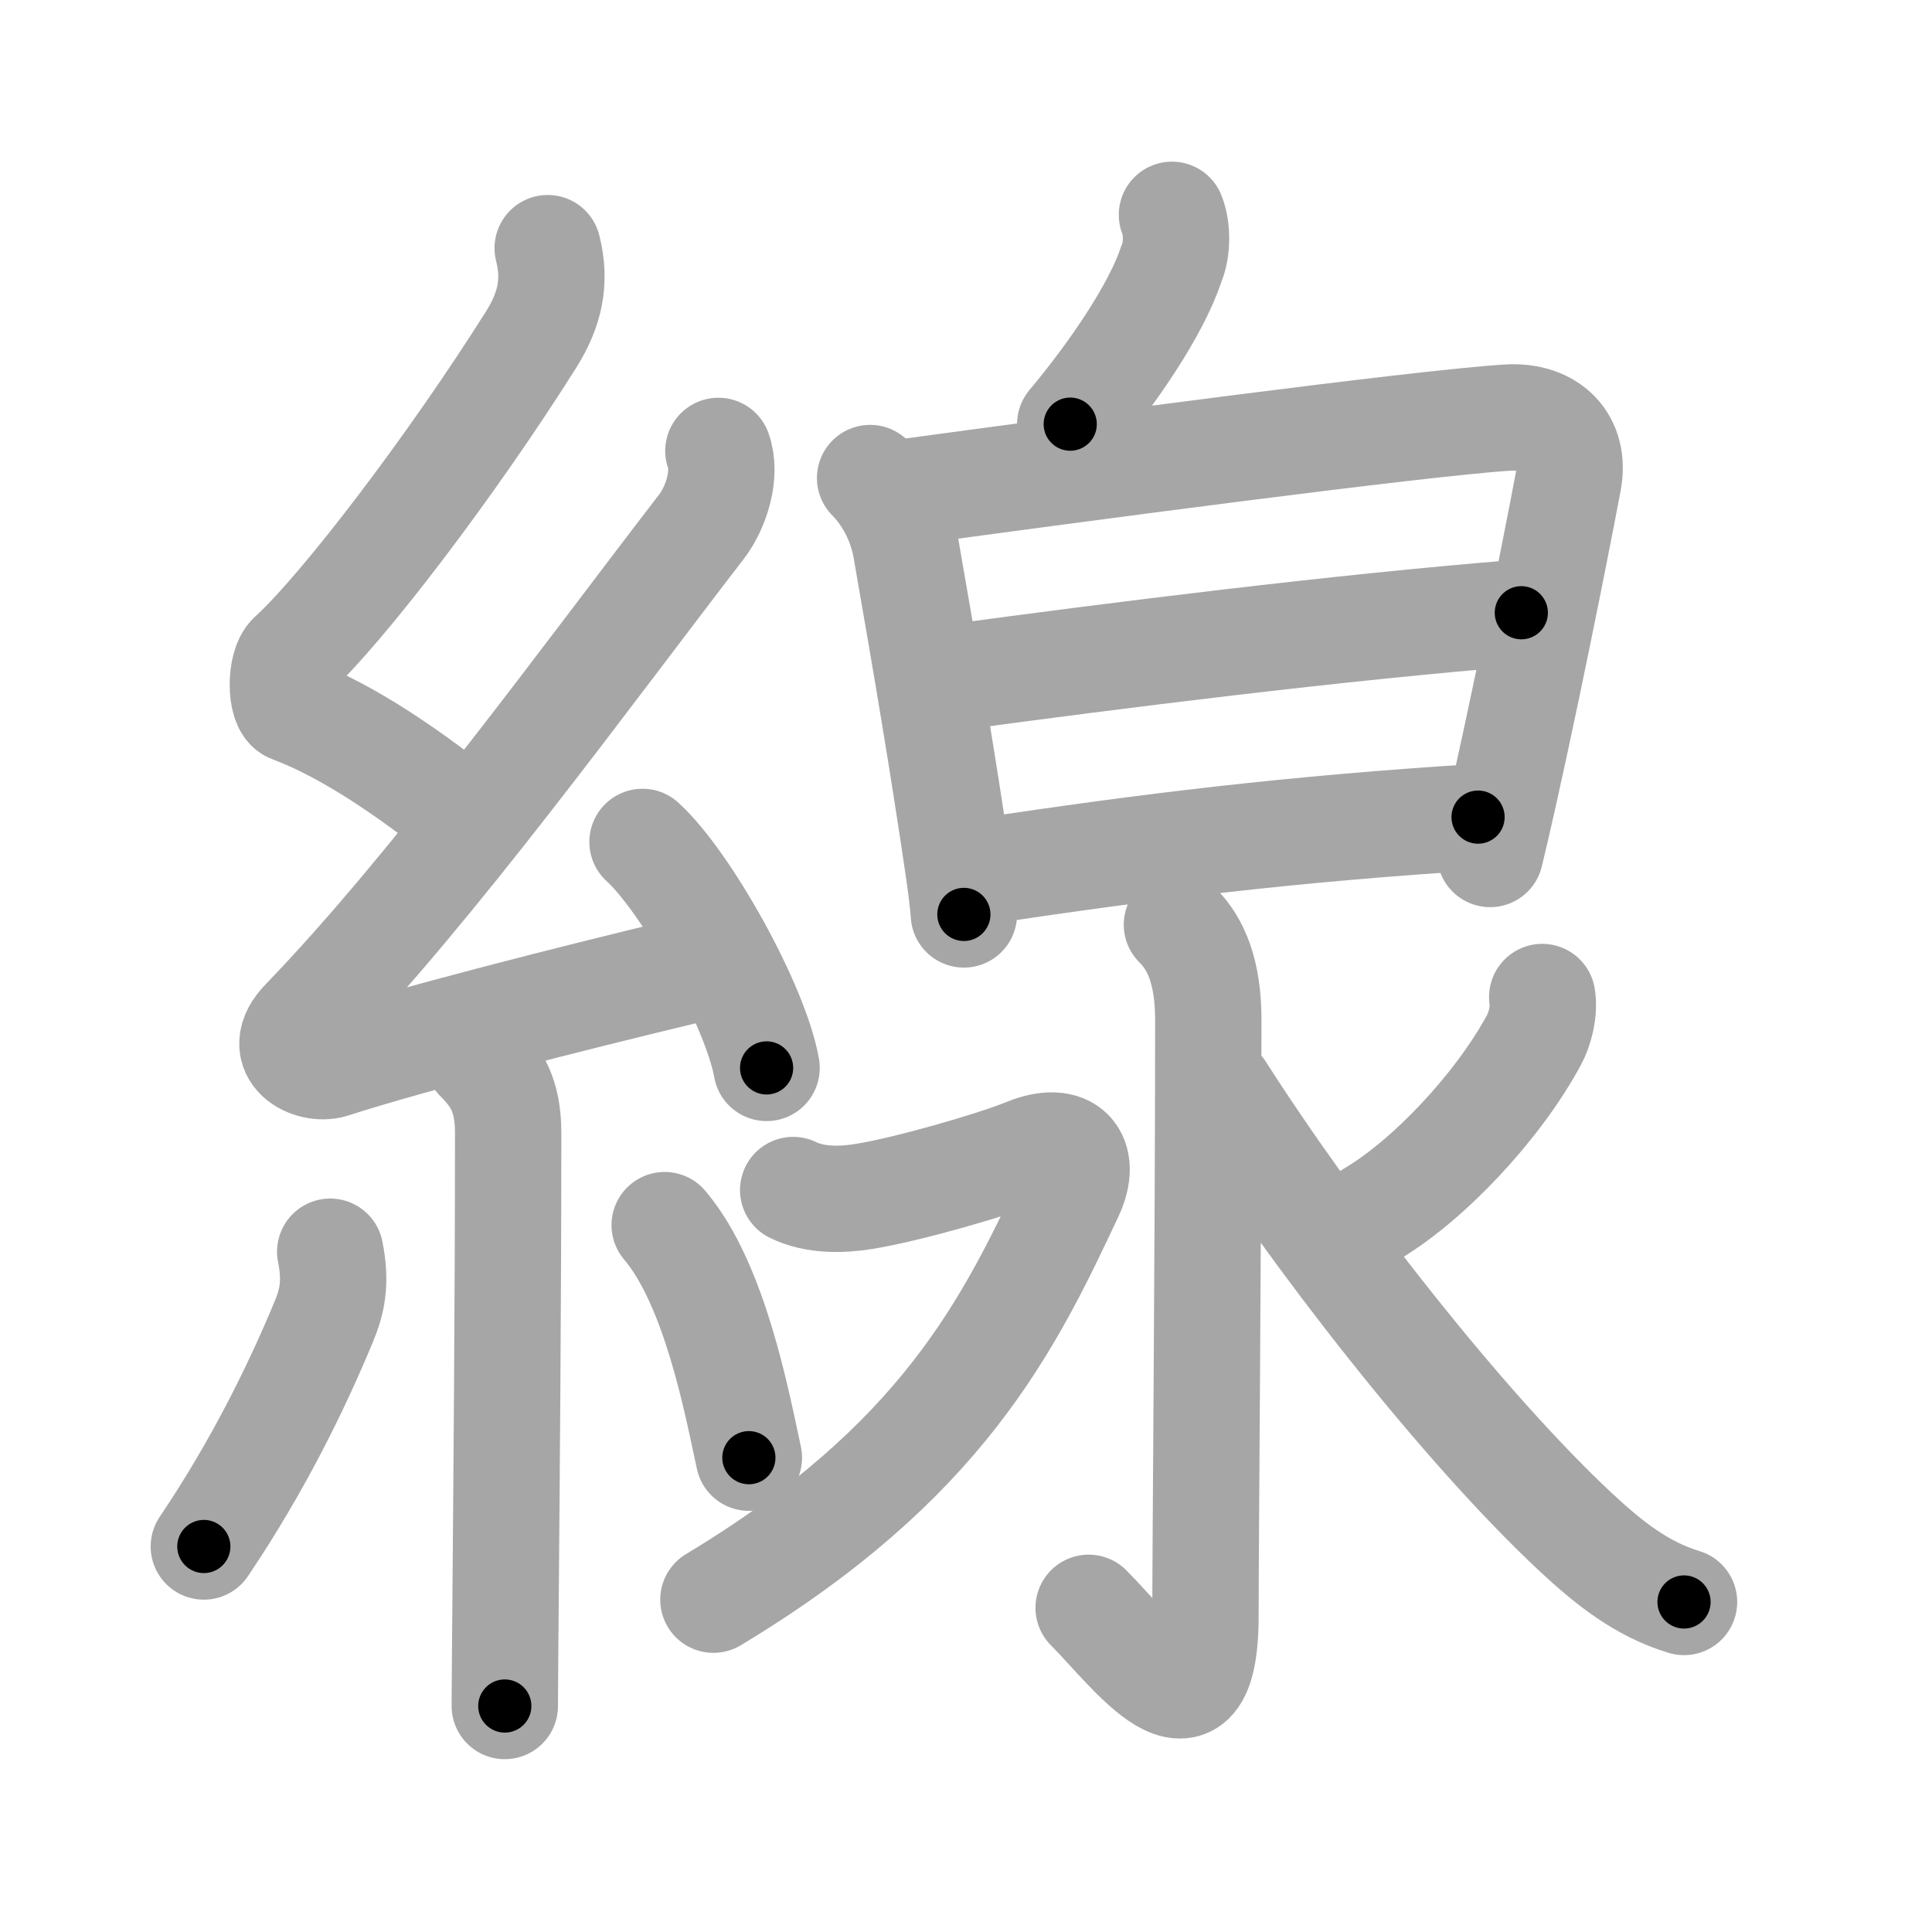 <svg xmlns="http://www.w3.org/2000/svg" viewBox="0 0 109 109" id="7dda"><g fill="none" stroke="#a6a6a6" stroke-width="6" stroke-linecap="round" stroke-linejoin="round"><g><g><path d="M30.9,14c0.49,1.93,0.1,3.5-0.93,5.15c-4.47,7.1-10.65,15.21-13.54,17.84c-0.64,0.58-0.62,2.81,0,3.04c3.26,1.21,6.84,3.74,9.64,5.97" /><path d="M40.53,25.44c0.47,1.31-0.11,3.17-0.95,4.27C33,38.25,24.44,50.07,17.15,57.61c-1.74,1.8,0.43,2.83,1.57,2.47c4.75-1.53,13.62-3.77,19.73-5.24" /><path d="M36.25,47.5c2.47,2.25,6.38,9.25,7,12.75" /><path d="M26.99,59.75c1,1,1.68,2.02,1.68,4.17c0,9.66-0.1,20.53-0.15,26.83c-0.02,2.56-0.04,4.49-0.04,5.5" /><path d="M18.63,70.62c0.36,1.76,0.09,2.86-0.36,3.94c-1.5,3.61-3.65,8.06-6.77,12.69" /><path d="M37.5,69.12c2.85,3.35,4.09,10.09,4.75,13.12" /></g><g p4:phon="泉" xmlns:p4="http://kanjivg.tagaini.net"><g><g><path d="M66.12,12.12c0.32,0.79,0.3,2-0.03,2.75c-0.84,2.6-3.37,6.27-5.71,9.06" /></g><g><path d="M49.09,26.97c0.97,0.97,1.76,2.43,2.03,4.01c1.25,7.15,2.09,12.2,2.88,17.53c0.2,1.34,0.34,2.42,0.38,3.08" /><path d="M51.28,27.74c9.1-1.24,28.72-3.86,33.77-4.18c2.38-0.15,3.87,1.34,3.43,3.6c-0.2,1.07-1.82,9.53-3.62,17.61c-0.26,1.15-0.52,2.3-0.79,3.41" /><path d="M53.64,38.24c9.11-1.24,21.98-2.86,32.19-3.67" /><path d="M55.44,49.16c9.31-1.41,17.56-2.41,27.95-3.06" /></g></g><g><path d="M66.4,52.17c1.1,1.08,1.77,2.71,1.77,5.38c0,12.21-0.16,29.45-0.16,33.6c0,7.85-4.22,1.93-6.59-0.44" /><path d="M44.75,67.14c1.25,0.61,2.78,0.56,4,0.36c2.38-0.38,7.22-1.76,9.17-2.55c2.33-0.95,3.45,0.3,2.46,2.42c-3.49,7.45-7.26,15.13-20.13,22.88" /><path d="M87.01,56.25c0.13,0.79-0.12,1.8-0.48,2.45c-2.03,3.75-5.95,7.91-9.16,9.8" /><path d="M68.88,61.5c5.24,8.21,13.65,19,20.04,24.96c1.82,1.69,3.67,3.19,6.09,3.92" /></g></g></g></g><g fill="none" stroke="#000" stroke-width="3" stroke-linecap="round" stroke-linejoin="round"><path d="M30.9,14c0.49,1.93,0.1,3.5-0.93,5.15c-4.47,7.1-10.65,15.21-13.54,17.84c-0.64,0.58-0.62,2.81,0,3.04c3.26,1.21,6.84,3.74,9.64,5.97" stroke-dasharray="42.509" stroke-dashoffset="42.509"><animate attributeName="stroke-dashoffset" values="42.509;42.509;0" dur="0.425s" fill="freeze" begin="0s;7dda.click" /></path><path d="M40.53,25.44c0.47,1.31-0.11,3.17-0.95,4.27C33,38.25,24.44,50.07,17.15,57.61c-1.74,1.8,0.43,2.83,1.57,2.47c4.75-1.53,13.62-3.77,19.73-5.24" stroke-dasharray="65.1" stroke-dashoffset="65.1"><animate attributeName="stroke-dashoffset" values="65.1" fill="freeze" begin="7dda.click" /><animate attributeName="stroke-dashoffset" values="65.1;65.1;0" keyTimes="0;0.465;1" dur="0.914s" fill="freeze" begin="0s;7dda.click" /></path><path d="M36.25,47.5c2.47,2.25,6.38,9.25,7,12.75" stroke-dasharray="14.694" stroke-dashoffset="14.694"><animate attributeName="stroke-dashoffset" values="14.694" fill="freeze" begin="7dda.click" /><animate attributeName="stroke-dashoffset" values="14.694;14.694;0" keyTimes="0;0.757;1" dur="1.208s" fill="freeze" begin="0s;7dda.click" /></path><path d="M26.99,59.75c1,1,1.68,2.02,1.68,4.17c0,9.66-0.1,20.53-0.15,26.83c-0.02,2.56-0.04,4.49-0.04,5.5" stroke-dasharray="36.974" stroke-dashoffset="36.974"><animate attributeName="stroke-dashoffset" values="36.974" fill="freeze" begin="7dda.click" /><animate attributeName="stroke-dashoffset" values="36.974;36.974;0" keyTimes="0;0.766;1" dur="1.578s" fill="freeze" begin="0s;7dda.click" /></path><path d="M18.63,70.62c0.36,1.76,0.09,2.86-0.36,3.94c-1.5,3.61-3.65,8.06-6.77,12.69" stroke-dasharray="18.434" stroke-dashoffset="18.434"><animate attributeName="stroke-dashoffset" values="18.434" fill="freeze" begin="7dda.click" /><animate attributeName="stroke-dashoffset" values="18.434;18.434;0" keyTimes="0;0.896;1" dur="1.762s" fill="freeze" begin="0s;7dda.click" /></path><path d="M37.5,69.12c2.85,3.35,4.09,10.09,4.75,13.12" stroke-dasharray="14.082" stroke-dashoffset="14.082"><animate attributeName="stroke-dashoffset" values="14.082" fill="freeze" begin="7dda.click" /><animate attributeName="stroke-dashoffset" values="14.082;14.082;0" keyTimes="0;0.862;1" dur="2.044s" fill="freeze" begin="0s;7dda.click" /></path><path d="M66.12,12.12c0.32,0.79,0.3,2-0.03,2.75c-0.84,2.6-3.37,6.27-5.71,9.06" stroke-dasharray="13.573" stroke-dashoffset="13.573"><animate attributeName="stroke-dashoffset" values="13.573" fill="freeze" begin="7dda.click" /><animate attributeName="stroke-dashoffset" values="13.573;13.573;0" keyTimes="0;0.883;1" dur="2.315s" fill="freeze" begin="0s;7dda.click" /></path><path d="M49.09,26.97c0.97,0.97,1.76,2.43,2.03,4.01c1.25,7.15,2.09,12.2,2.88,17.53c0.2,1.34,0.34,2.42,0.38,3.08" stroke-dasharray="25.433" stroke-dashoffset="25.433"><animate attributeName="stroke-dashoffset" values="25.433" fill="freeze" begin="7dda.click" /><animate attributeName="stroke-dashoffset" values="25.433;25.433;0" keyTimes="0;0.901;1" dur="2.569s" fill="freeze" begin="0s;7dda.click" /></path><path d="M51.28,27.74c9.1-1.24,28.72-3.86,33.77-4.18c2.38-0.15,3.87,1.34,3.43,3.6c-0.2,1.07-1.82,9.53-3.62,17.61c-0.26,1.15-0.52,2.3-0.79,3.41" stroke-dasharray="61.415" stroke-dashoffset="61.415"><animate attributeName="stroke-dashoffset" values="61.415" fill="freeze" begin="7dda.click" /><animate attributeName="stroke-dashoffset" values="61.415;61.415;0" keyTimes="0;0.848;1" dur="3.031s" fill="freeze" begin="0s;7dda.click" /></path><path d="M53.64,38.24c9.11-1.24,21.98-2.86,32.19-3.67" stroke-dasharray="32.403" stroke-dashoffset="32.403"><animate attributeName="stroke-dashoffset" values="32.403" fill="freeze" begin="7dda.click" /><animate attributeName="stroke-dashoffset" values="32.403;32.403;0" keyTimes="0;0.903;1" dur="3.355s" fill="freeze" begin="0s;7dda.click" /></path><path d="M55.44,49.16c9.31-1.41,17.56-2.41,27.95-3.06" stroke-dasharray="28.128" stroke-dashoffset="28.128"><animate attributeName="stroke-dashoffset" values="28.128" fill="freeze" begin="7dda.click" /><animate attributeName="stroke-dashoffset" values="28.128;28.128;0" keyTimes="0;0.923;1" dur="3.636s" fill="freeze" begin="0s;7dda.click" /></path><path d="M66.4,52.17c1.1,1.08,1.77,2.71,1.77,5.38c0,12.21-0.16,29.45-0.16,33.6c0,7.85-4.22,1.93-6.59-0.44" stroke-dasharray="50.849" stroke-dashoffset="50.849"><animate attributeName="stroke-dashoffset" values="50.849" fill="freeze" begin="7dda.click" /><animate attributeName="stroke-dashoffset" values="50.849;50.849;0" keyTimes="0;0.877;1" dur="4.144s" fill="freeze" begin="0s;7dda.click" /></path><path d="M44.75,67.14c1.25,0.61,2.78,0.56,4,0.36c2.38-0.38,7.22-1.76,9.17-2.55c2.33-0.95,3.45,0.3,2.46,2.42c-3.49,7.45-7.26,15.13-20.13,22.88" stroke-dasharray="49.78" stroke-dashoffset="49.78"><animate attributeName="stroke-dashoffset" values="49.78" fill="freeze" begin="7dda.click" /><animate attributeName="stroke-dashoffset" values="49.78;49.78;0" keyTimes="0;0.893;1" dur="4.642s" fill="freeze" begin="0s;7dda.click" /></path><path d="M87.01,56.25c0.13,0.79-0.12,1.8-0.48,2.45c-2.03,3.75-5.95,7.91-9.16,9.8" stroke-dasharray="16.086" stroke-dashoffset="16.086"><animate attributeName="stroke-dashoffset" values="16.086" fill="freeze" begin="7dda.click" /><animate attributeName="stroke-dashoffset" values="16.086;16.086;0" keyTimes="0;0.966;1" dur="4.803s" fill="freeze" begin="0s;7dda.click" /></path><path d="M68.88,61.5c5.24,8.21,13.65,19,20.04,24.96c1.82,1.69,3.67,3.19,6.09,3.92" stroke-dasharray="39.387" stroke-dashoffset="39.387"><animate attributeName="stroke-dashoffset" values="39.387" fill="freeze" begin="7dda.click" /><animate attributeName="stroke-dashoffset" values="39.387;39.387;0" keyTimes="0;0.924;1" dur="5.197s" fill="freeze" begin="0s;7dda.click" /></path></g></svg>